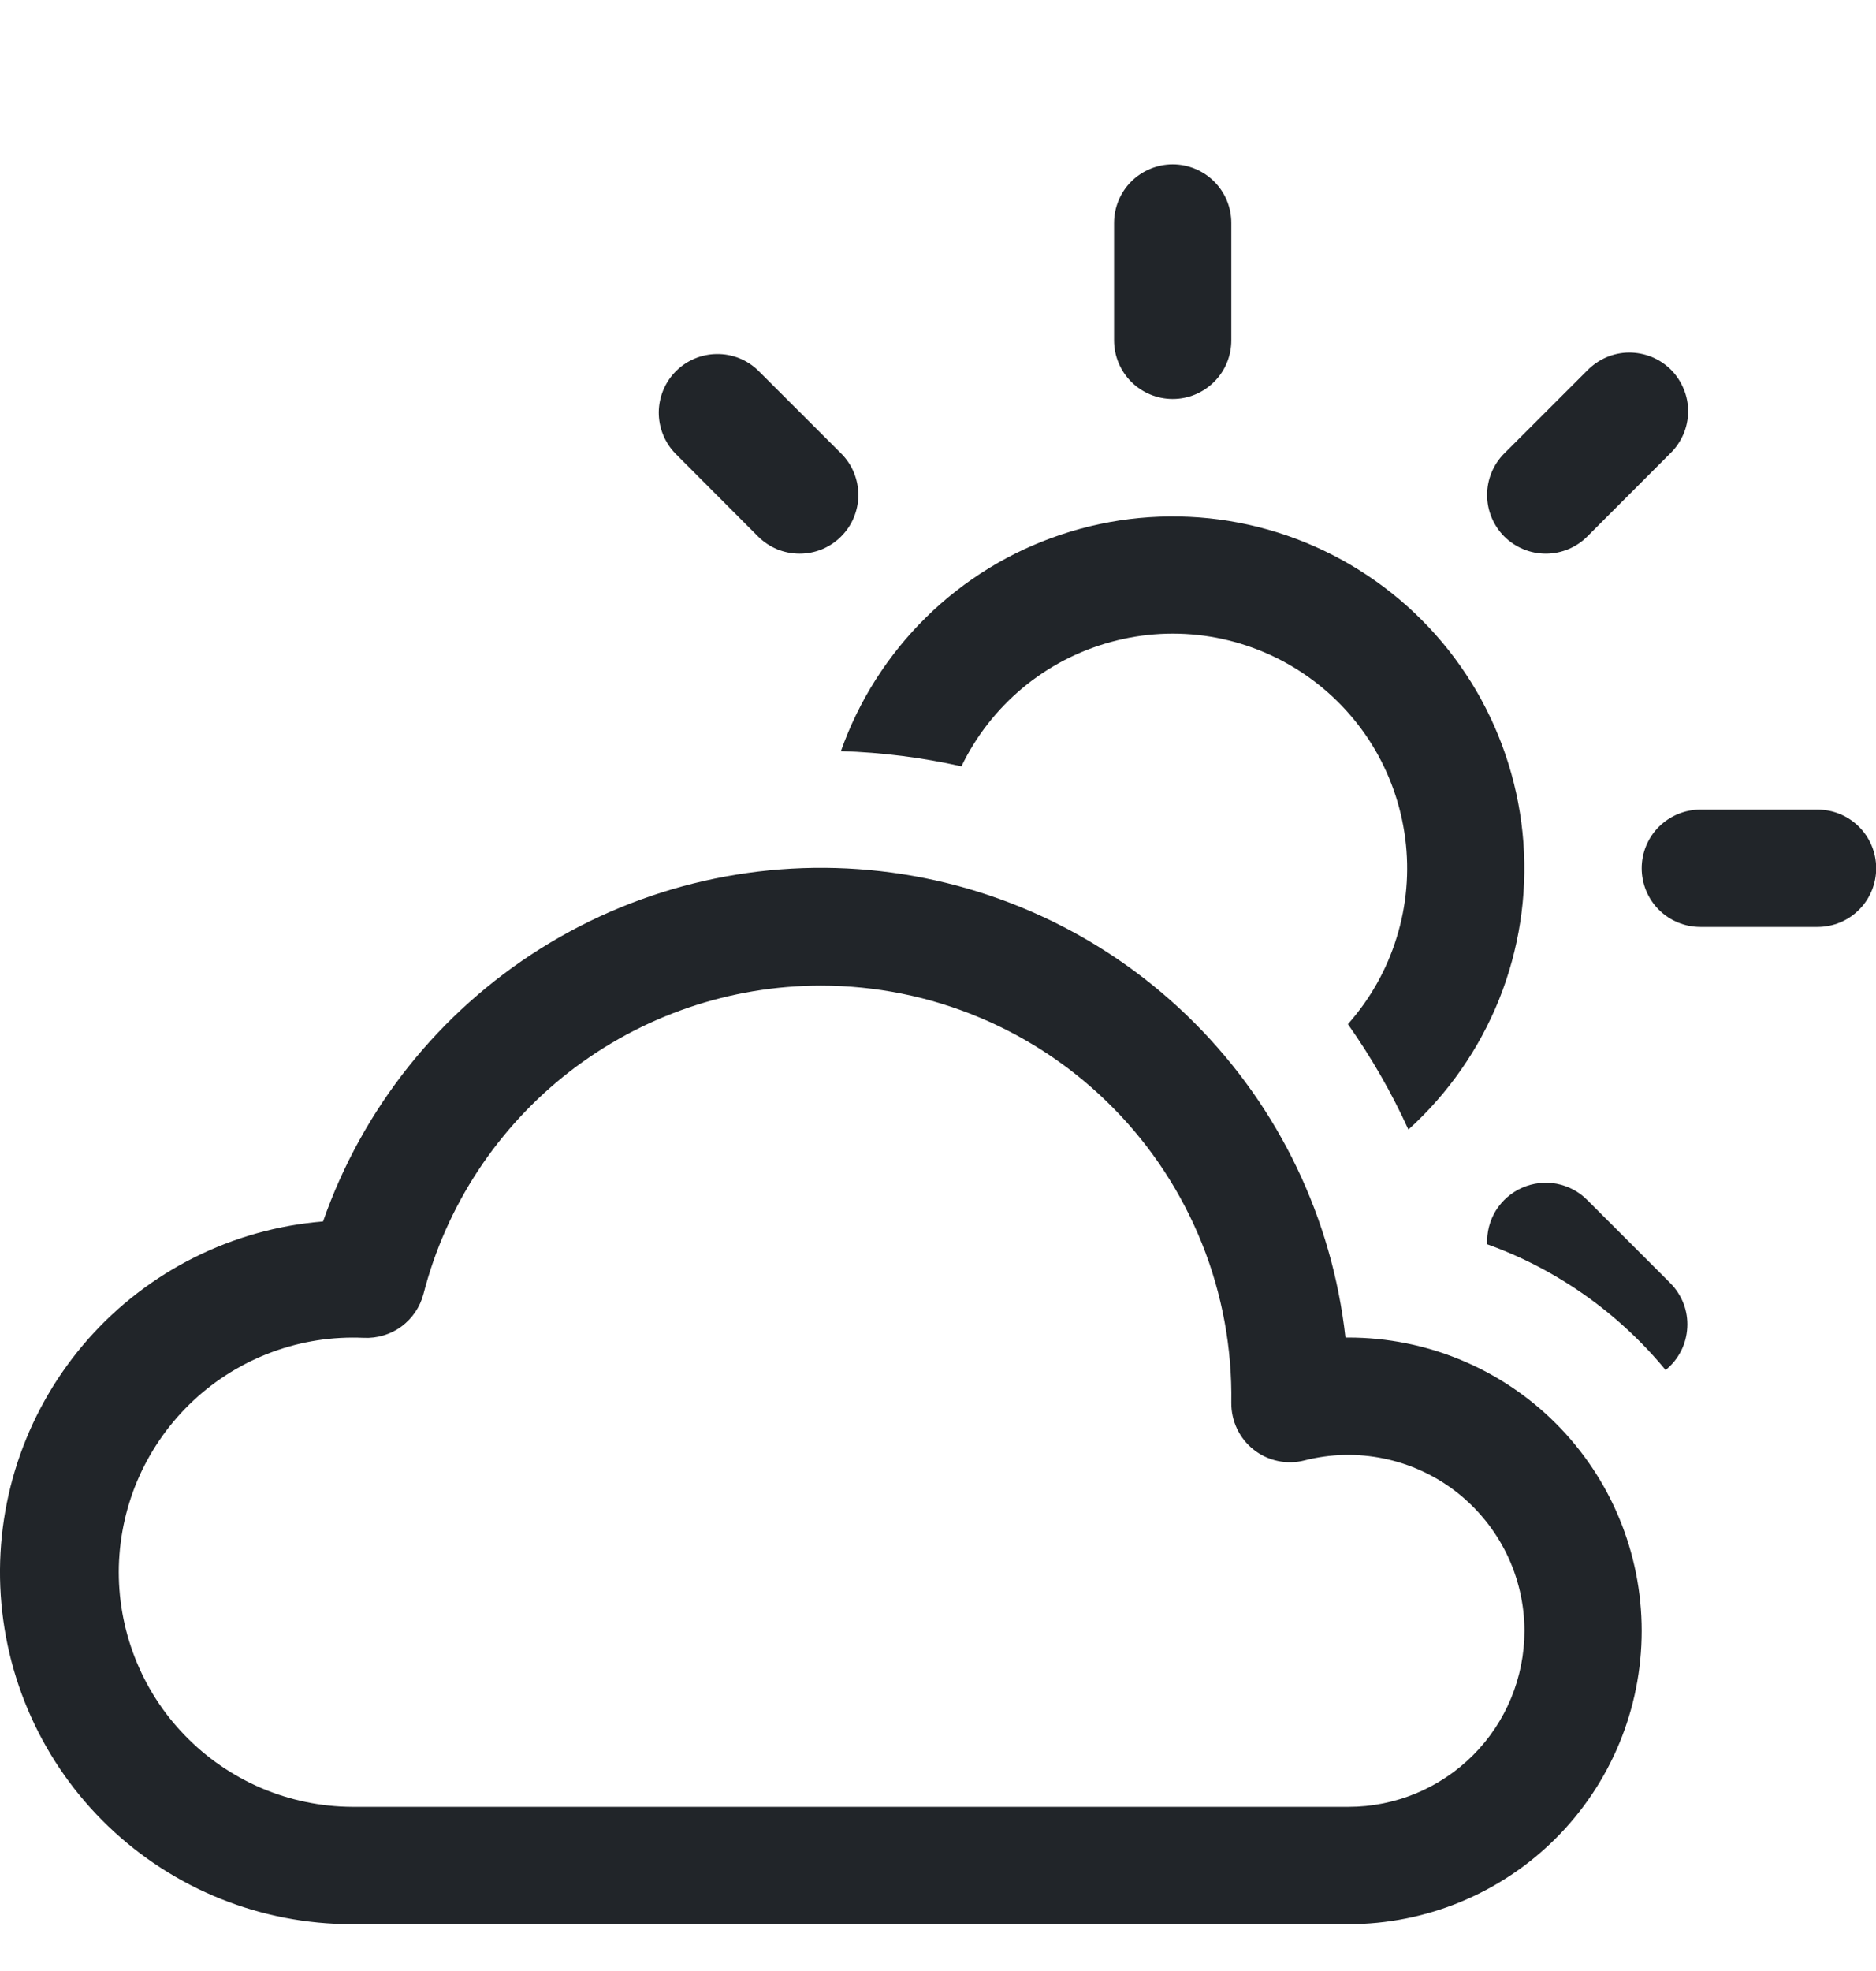 <svg width="20" height="21" viewBox="0 0 20 21" fill="none" xmlns="http://www.w3.org/2000/svg">
<g id="wrapper">
<g id="Union">
<path d="M8.752 10.501C9.333 10.501 9.907 10.616 10.443 10.841C10.978 11.065 11.463 11.393 11.87 11.807C12.278 12.22 12.598 12.711 12.814 13.249C13.03 13.788 13.136 14.364 13.127 14.945C13.126 15.041 13.147 15.136 13.188 15.223C13.229 15.309 13.29 15.386 13.365 15.445C13.441 15.505 13.529 15.546 13.623 15.566C13.717 15.586 13.814 15.584 13.907 15.56C14.184 15.489 14.474 15.482 14.754 15.54C15.035 15.598 15.298 15.719 15.524 15.894C15.75 16.07 15.933 16.294 16.06 16.551C16.186 16.808 16.252 17.09 16.252 17.376C16.252 17.873 16.055 18.35 15.703 18.702C15.351 19.053 14.875 19.251 14.377 19.251H3.752C3.42 19.249 3.091 19.181 2.786 19.051C2.48 18.92 2.203 18.73 1.972 18.491C1.74 18.253 1.559 17.971 1.438 17.661C1.317 17.351 1.259 17.021 1.267 16.689C1.276 16.356 1.35 16.029 1.486 15.726C1.623 15.423 1.818 15.15 2.061 14.923C2.304 14.696 2.59 14.52 2.902 14.405C3.214 14.29 3.545 14.239 3.877 14.254C4.021 14.261 4.164 14.218 4.28 14.133C4.396 14.047 4.479 13.924 4.515 13.785C4.757 12.845 5.305 12.013 6.072 11.418C6.839 10.824 7.782 10.501 8.752 10.501ZM14.344 14.251C14.203 12.984 13.636 11.802 12.735 10.899C11.835 9.996 10.654 9.426 9.387 9.282C8.12 9.138 6.842 9.429 5.762 10.107C4.682 10.785 3.865 11.81 3.444 13.014C2.479 13.092 1.581 13.542 0.94 14.267C0.299 14.993 -0.037 15.938 0.003 16.905C0.043 17.873 0.455 18.788 1.154 19.458C1.853 20.128 2.784 20.502 3.752 20.501H14.377C15.206 20.501 16.001 20.172 16.587 19.586C17.173 19 17.502 18.205 17.502 17.376C17.502 16.547 17.173 15.752 16.587 15.166C16.001 14.58 15.206 14.251 14.377 14.251H14.344Z" fill="#212529"/>
<path d="M13.127 2.376C13.127 2.21 13.062 2.051 12.944 1.934C12.827 1.817 12.668 1.751 12.502 1.751C12.337 1.751 12.178 1.817 12.06 1.934C11.943 2.051 11.877 2.21 11.877 2.376V3.626C11.877 3.792 11.943 3.951 12.06 4.068C12.178 4.185 12.337 4.251 12.502 4.251C12.668 4.251 12.827 4.185 12.944 4.068C13.062 3.951 13.127 3.792 13.127 3.626V2.376ZM17.806 4.831C17.866 4.773 17.913 4.704 17.946 4.628C17.979 4.552 17.996 4.47 17.997 4.387C17.998 4.304 17.982 4.222 17.95 4.145C17.919 4.068 17.872 3.998 17.814 3.939C17.755 3.881 17.685 3.834 17.609 3.803C17.532 3.772 17.45 3.756 17.366 3.756C17.284 3.757 17.201 3.774 17.125 3.807C17.049 3.84 16.98 3.888 16.922 3.947L16.037 4.831C15.92 4.948 15.854 5.108 15.854 5.273C15.854 5.439 15.92 5.599 16.037 5.716C16.155 5.833 16.314 5.899 16.48 5.899C16.646 5.899 16.805 5.833 16.922 5.716L17.806 4.831ZM8.082 3.947C7.964 3.833 7.807 3.77 7.643 3.772C7.479 3.773 7.322 3.839 7.206 3.955C7.09 4.071 7.025 4.227 7.023 4.391C7.022 4.555 7.085 4.713 7.199 4.831L8.082 5.716C8.14 5.774 8.209 5.82 8.285 5.852C8.361 5.883 8.443 5.899 8.525 5.899C8.607 5.899 8.688 5.883 8.764 5.852C8.84 5.82 8.909 5.774 8.967 5.716C9.025 5.658 9.072 5.589 9.103 5.513C9.134 5.437 9.151 5.356 9.151 5.273C9.151 5.191 9.134 5.11 9.103 5.034C9.072 4.958 9.025 4.889 8.967 4.831L8.082 3.947ZM10.25 8.165C10.405 7.843 10.628 7.558 10.903 7.329C11.177 7.101 11.498 6.934 11.843 6.84C12.188 6.745 12.549 6.726 12.902 6.783C13.255 6.841 13.591 6.973 13.888 7.171C14.186 7.37 14.437 7.629 14.626 7.933C14.814 8.237 14.935 8.578 14.981 8.932C15.027 9.287 14.996 9.647 14.89 9.988C14.785 10.33 14.607 10.645 14.37 10.912C14.619 11.264 14.835 11.64 15.015 12.035C15.438 11.652 15.769 11.178 15.982 10.648C16.194 10.118 16.283 9.546 16.241 8.977C16.199 8.408 16.027 7.855 15.74 7.362C15.452 6.869 15.055 6.448 14.58 6.132C14.105 5.815 13.564 5.611 12.998 5.535C12.432 5.46 11.857 5.514 11.315 5.695C10.773 5.875 10.28 6.177 9.873 6.577C9.466 6.977 9.155 7.465 8.965 8.003C9.405 8.017 9.835 8.072 10.25 8.165ZM15.855 13.257C16.605 13.526 17.261 13.995 17.757 14.597C17.825 14.542 17.881 14.473 17.921 14.395C17.961 14.317 17.983 14.232 17.988 14.144C17.993 14.057 17.979 13.969 17.948 13.888C17.916 13.806 17.868 13.732 17.806 13.67L16.922 12.786C16.833 12.696 16.719 12.636 16.595 12.612C16.471 12.589 16.342 12.604 16.227 12.655C16.111 12.706 16.014 12.791 15.947 12.898C15.881 13.006 15.849 13.131 15.855 13.257ZM18.127 8.626C17.962 8.626 17.803 8.692 17.685 8.809C17.568 8.926 17.502 9.085 17.502 9.251C17.502 9.417 17.568 9.576 17.685 9.693C17.803 9.81 17.962 9.876 18.127 9.876H19.377C19.543 9.876 19.702 9.81 19.819 9.693C19.936 9.576 20.002 9.417 20.002 9.251C20.002 9.085 19.936 8.926 19.819 8.809C19.702 8.692 19.543 8.626 19.377 8.626H18.127Z" fill="#212529"/>
</g>
</g>
</svg>
